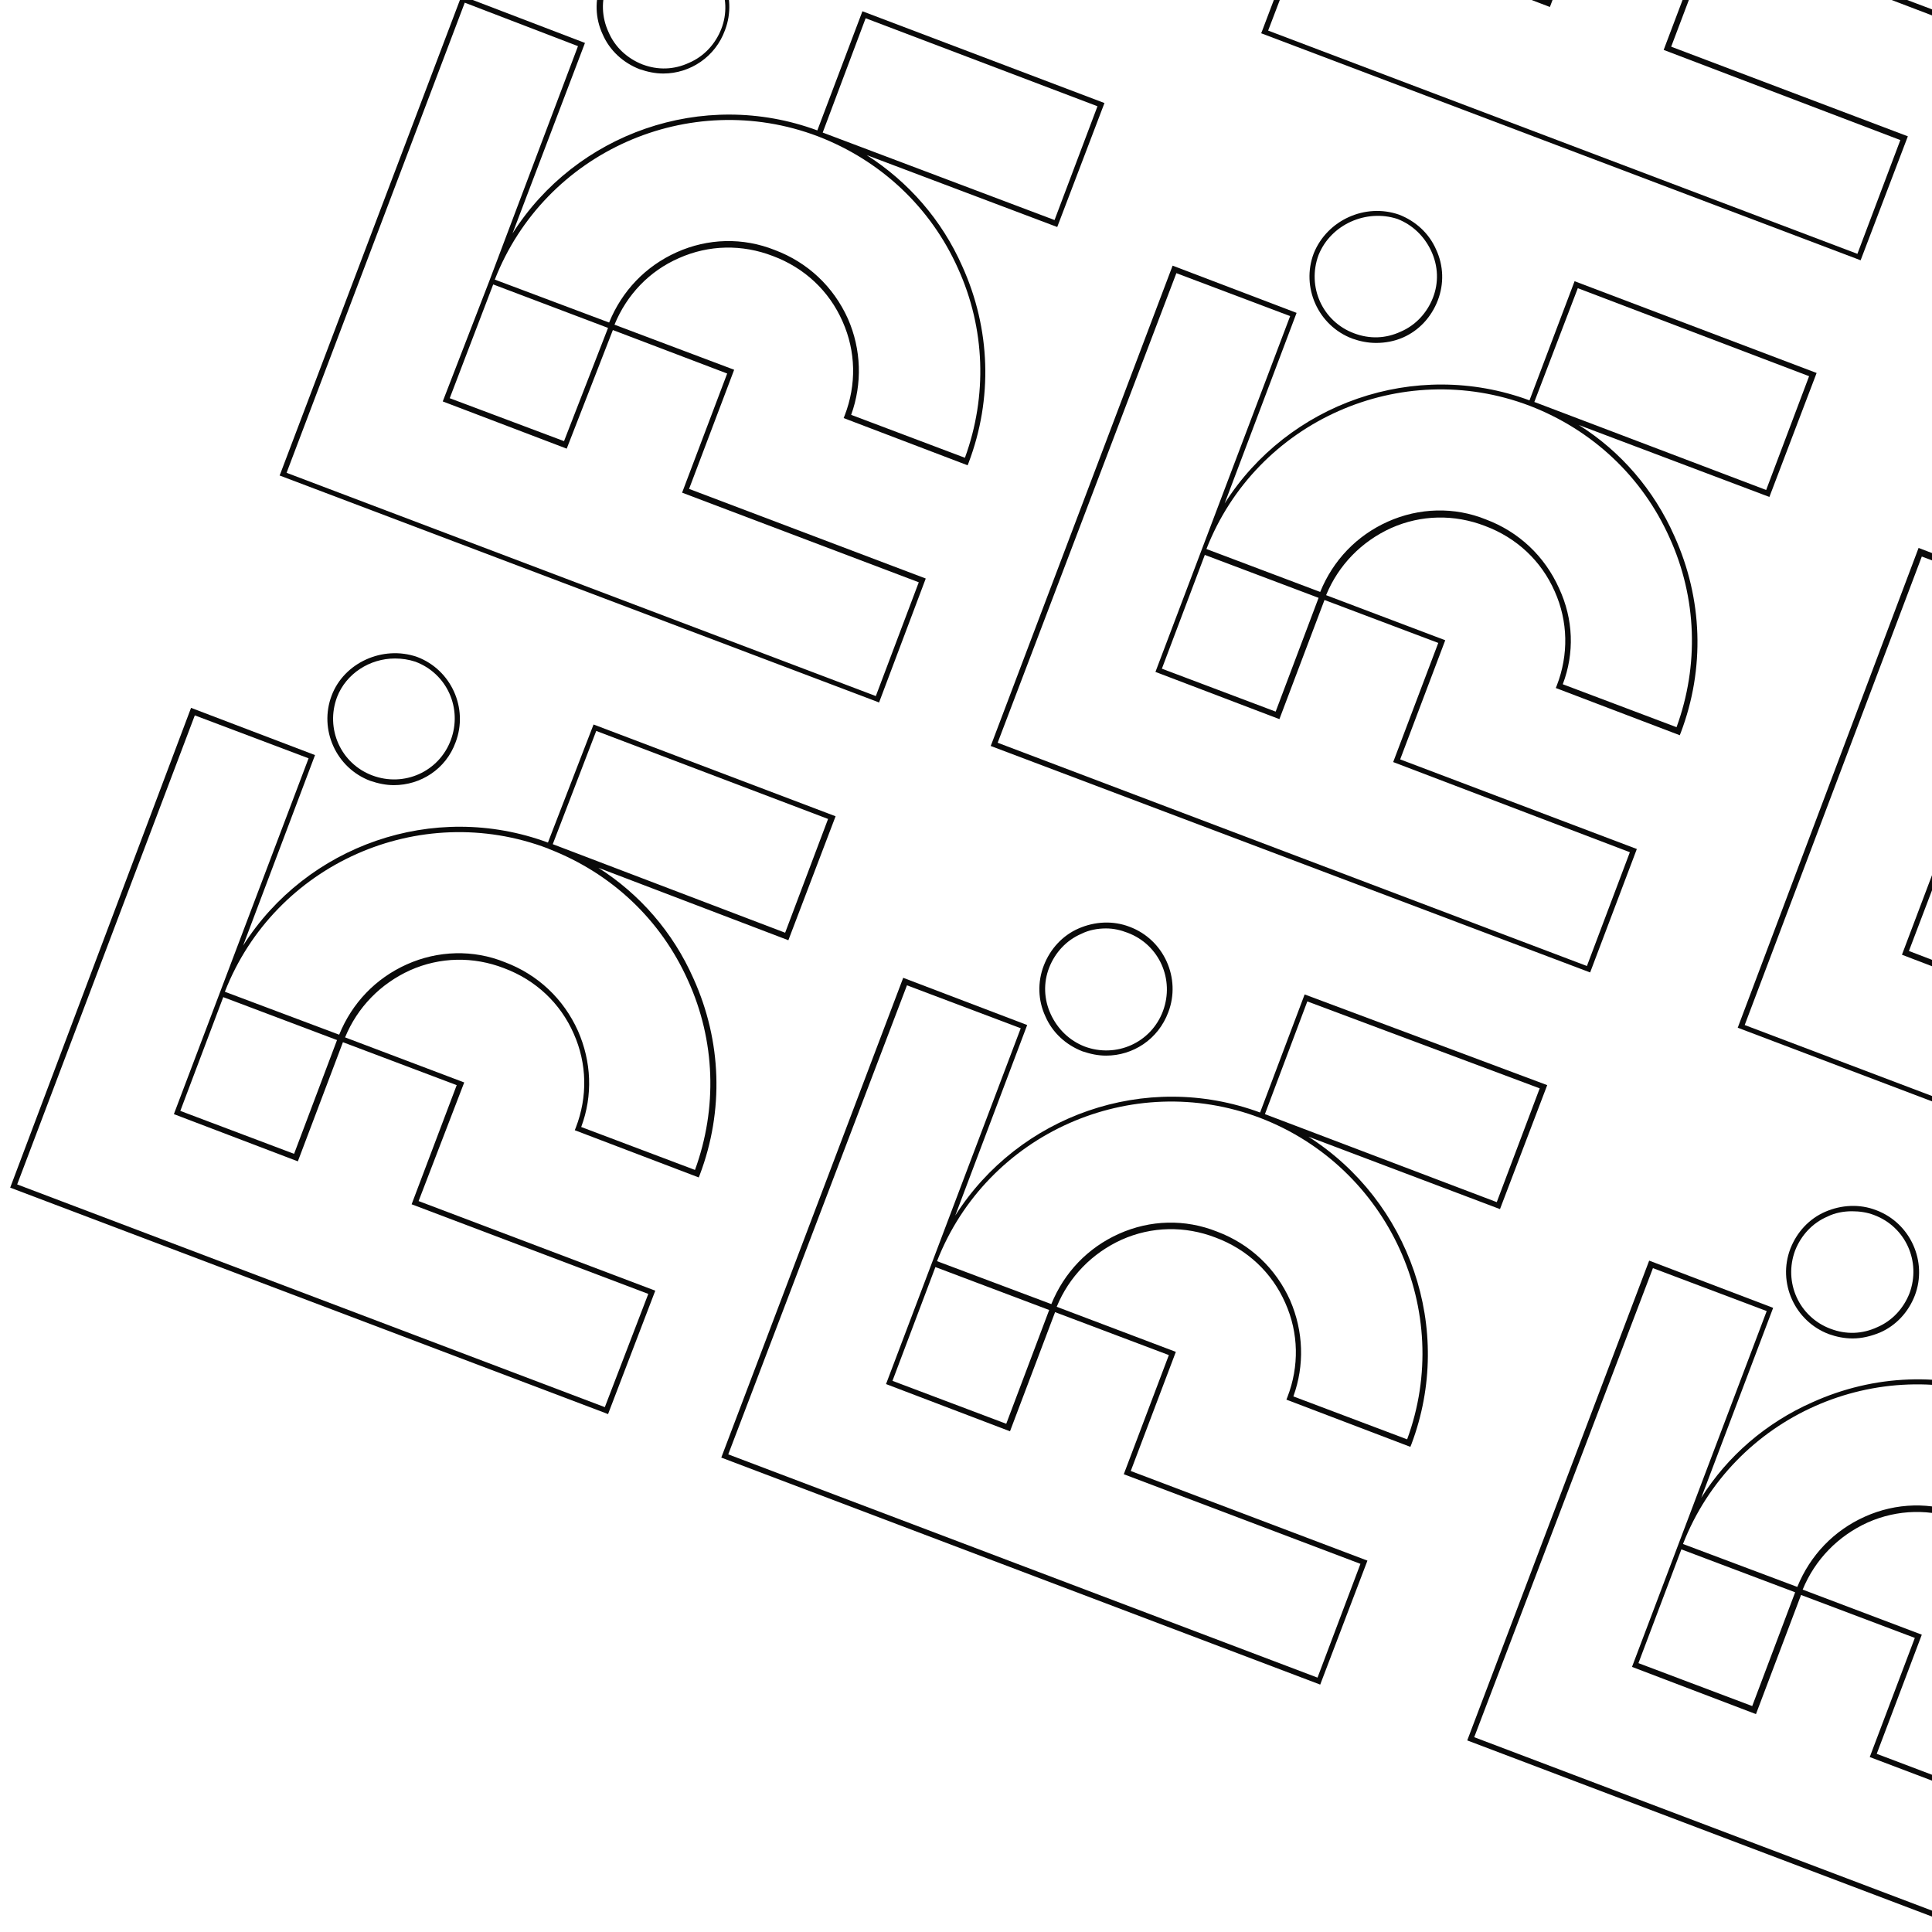 <svg version="1.1" id="Camada_1" xmlns="http://www.w3.org/2000/svg" x="0" y="0" viewBox="0 0 360 360" xml:space="preserve"><style>.st0{fill:#0a0a0a}</style><path class="st0" d="M113.3 263.5l-.5-.2-110.9-42 33.7-89.4 23.1 8.8-13.4 35.5c11.8-18.6 35.4-27.1 56.8-19.2l8.5-22 45.1 17.1-8.8 23.1-35.4-13.5c7.7 4.9 13.9 12 17.7 20.6 5.3 11.7 5.7 24.7 1.2 36.6l-.2.5-23.1-8.8.2-.5c2.2-5.7 2.1-11.9-.4-17.5-2.5-5.7-7.1-10-13-12.2-5.7-2.2-11.9-2.1-17.5.4-5.5 2.5-9.8 6.9-12.1 12.5l22.2 8.4-8.5 22.1 44.1 16.7-8.8 23zM3.2 220.7l109.5 41.5 8.1-21.1-44.1-16.7 8.4-22.2-21.2-8-8.4 22.2-23.1-8.8 25.1-66.3-21.2-8-33.1 87.4zM108.3 210l21.2 8c4.2-11.5 3.8-24.1-1.3-35.3-5.1-11.4-14.3-20-25.9-24.5l-.2-.1c-24-9.1-50.9 2.9-60.2 26.7l21.3 8c2.4-5.9 6.8-10.5 12.6-13.1 5.8-2.6 12.4-2.8 18.3-.4 6.1 2.3 10.9 6.8 13.6 12.8 2.5 5.7 2.8 12 .6 17.9zm-74.7-3l21.2 8 8-21.2-21.2-8-8 21.2zm69.4-49.7l43.3 16.5 8-21.2-43.2-16.4-8.1 21.1z"/><path class="st0" d="M73.4 146.3c-1.5 0-2.9-.3-4.4-.8-6.4-2.4-9.6-9.6-7.2-15.9 2.3-6.1 9.5-9.4 15.9-7.2 6.4 2.4 9.6 9.6 7.2 15.9-1.8 5-6.5 8-11.5 8zm.2-23.6c-4.7 0-9.1 2.8-10.8 7.2-2.2 5.9.7 12.4 6.6 14.6 5.9 2.2 12.4-.7 14.6-6.6 2.2-5.9-.7-12.4-6.6-14.6-1.2-.4-2.5-.6-3.8-.6zM163.8 130.9l-.5-.2L52.1 88.6l.2-.5L86-.8 109 8 95.5 43.5c11.8-18.6 35.4-27.1 56.8-19.2l8.4-22.2 45.1 17.1-8.8 23.1-35.5-13.4c7.8 5 14 12.1 17.8 20.7 5.3 11.7 5.7 24.7 1.2 36.6l-.2.5-23.1-8.8.2-.5c2.2-5.7 2.1-11.9-.4-17.5-2.5-5.7-7.1-10-13-12.2-5.7-2.2-11.9-2.1-17.5.4-5.5 2.4-9.7 6.8-12 12.4l22.3 8.4-8.4 22.2 44.1 16.7-8.7 23.1zM53.4 88.1l109.8 41.6 8-21.2-44.1-16.7 8.4-22.2-21.3-8.1-8.6 22.1-23.1-8.8 8.7-22.5 16.5-43.7L86.6.5 53.4 88.1zm105.2-10.8l21.2 8c4.2-11.5 3.8-24.1-1.3-35.3-5.1-11.4-14.4-20.1-26.1-24.6-24-9.1-50.9 2.9-60.2 26.7l21.3 8c2.4-5.9 6.8-10.5 12.6-13.1 5.8-2.6 12.3-2.8 18.3-.4 6.1 2.3 10.9 6.8 13.6 12.8 2.5 5.7 2.7 12.1.6 17.9zm-74.8-3.1l21.3 8 8.2-21.1L91.9 53l-8.1 21.2zm69.5-49.5L196.5 41l8-21.2-43.2-16.4-8 21.3z"/><path class="st0" d="M123.6 13.7c-1.5 0-2.9-.3-4.4-.8-3.1-1.2-5.6-3.5-6.9-6.5-1.4-3-1.5-6.4-.3-9.5 2.4-6.4 9.6-9.6 15.9-7.2 6.4 2.4 9.6 9.6 7.2 15.9-1.8 5-6.5 8.1-11.5 8.1zm.1-23.7c-4.6 0-8.9 2.8-10.6 7.3-1.1 2.8-1 5.9.3 8.7 1.2 2.8 3.5 4.9 6.3 6 2.9 1.1 5.9 1 8.7-.3 2.8-1.2 4.9-3.5 6-6.3 1.1-2.8 1-5.9-.3-8.7-1.2-2.8-3.5-4.9-6.3-6-1.4-.5-2.8-.7-4.1-.7zM246 313.9l-111.6-42.3 33.9-89.4 23.1 8.8-13.4 35.5c11.8-18.6 35.4-27.1 56.8-19.2l8.3-22 45.2 16.9-8.8 23.1-35.7-13.5c18.8 12 27.3 35.8 19.2 57.3l-.2.5-23.1-8.8.2-.5c2.2-5.7 2.1-11.9-.4-17.5-2.5-5.7-7.1-10-13-12.2-5.7-2.2-11.9-2.1-17.5.4-5.5 2.5-9.8 6.9-12.1 12.5l22.2 8.4-8.4 22.2 44.1 16.7-8.8 23.1zM135.7 271l109.8 41.6 8-21.2-44.1-16.7 8.4-22.2-21.2-8-8.4 22.2-23.1-8.8 25.1-66.3-21.2-8-33.3 87.4zM241 260.2l21.2 8c8.8-23.9-3.4-50.7-27.4-59.9-24-9.1-50.9 2.9-60.2 26.7l21.3 8c2.4-5.9 6.8-10.5 12.6-13.1 5.8-2.6 12.3-2.8 18.3-.4 6.1 2.3 10.9 6.8 13.6 12.8 2.5 5.8 2.7 12.1.6 17.9zm-74.7-2.9l21.2 8 8-21.2-21.2-8-8 21.2zm69.4-49.7l43.2 16.4 8-21.2-43.3-16.2-7.9 21z"/><path class="st0" d="M206.1 196.7c-1.5 0-2.9-.3-4.4-.8-3.1-1.2-5.6-3.5-6.9-6.5-1.4-3-1.5-6.4-.3-9.5s3.5-5.6 6.5-6.9 6.4-1.5 9.5-.3c6.4 2.4 9.6 9.6 7.2 15.9-1.9 5.1-6.6 8.1-11.6 8.1zm0-23.7c-1.6 0-3.2.3-4.6 1-2.8 1.2-4.9 3.5-6 6.3-1.1 2.8-1 5.9.3 8.7s3.5 4.9 6.3 6c5.9 2.2 12.4-.7 14.6-6.6 2.2-5.9-.7-12.4-6.6-14.6-1.3-.5-2.6-.8-4-.8zM296.3 181.2L184.6 139l.2-.5 33.7-89 23.1 8.8-13.4 35.5C240 75.2 263.6 66.7 285 74.6l8.4-22.2 45.1 17.1-8.8 23.1-35.5-13.4c7.8 4.9 14 12.1 17.8 20.7 5.3 11.7 5.7 24.7 1.2 36.6l-.2.5-23.1-8.8.2-.5c2.2-5.7 2.1-11.9-.4-17.5-2.5-5.7-7.1-10-13-12.2-5.7-2.2-11.9-2.1-17.5.4-5.5 2.5-9.8 6.9-12.1 12.5l22.2 8.4-8.4 22.2 44.1 16.7-8.7 23zm-110.4-42.8L295.7 180l8-21.2-44.1-16.8 8.4-22.2-21.2-8-8.4 22.2-23.1-8.8 25.1-66.3-21.2-8-33.3 87.5zm105.3-10.9l21.2 8c4.2-11.5 3.8-24.1-1.3-35.3-5.1-11.4-14.4-20.1-26.1-24.6-24-9.1-50.9 2.9-60.2 26.7l21.2 8c2.4-5.9 6.8-10.5 12.6-13.1 5.8-2.6 12.4-2.8 18.3-.4 6.1 2.3 10.9 6.8 13.6 12.8 2.7 5.8 2.9 12.1.7 17.9zm-74.7-2.9l21.2 8 8-21.2-21.2-8-8 21.2zm69.4-49.7l43.2 16.4 8-21.2L294 53.7l-8.1 21.2z"/><path class="st0" d="M256.4 63.9c-1.5 0-3-.3-4.4-.8-6.4-2.4-9.6-9.6-7.2-15.9 2.5-6.2 9.6-9.4 15.9-7.2 3.1 1.2 5.6 3.5 6.9 6.5 1.4 3 1.5 6.4.3 9.5s-3.5 5.6-6.5 6.9c-1.6.7-3.3 1-5 1zm-10.7-16.4c-2.2 5.9.7 12.4 6.6 14.6 2.9 1.1 5.9 1 8.7-.3 2.8-1.2 4.9-3.5 6-6.3 1.1-2.8 1-5.9-.3-8.7s-3.5-4.9-6.3-6c-5.8-1.9-12.4 1-14.7 6.7zM213.8-1.7L102.2-43.9l.2-.5 33.7-89 23.1 8.8-13.4 35.5c4.9-7.8 12.1-14 20.7-17.8 11.5-5.2 24.3-5.7 36.1-1.3l8.4-22.2 45.1 17.1-8.8 23.1-35.5-13.4c7.8 4.9 13.9 12 17.8 20.6 5.2 11.6 5.6 24.6 1.1 36.5l-.2.5-23.1-8.8.2-.5c2.2-5.7 2.1-11.9-.4-17.5-2.5-5.7-7.1-10-13-12.2-5.7-2.2-11.9-2.1-17.5.4-5.5 2.5-9.8 6.9-12.1 12.5l22.2 8.4-8.4 22.2 44.2 16.9-8.8 22.9zM103.5-44.5L213.3-3l8-21.2-44.2-16.9 8.4-22.2-21.2-8-8.4 22.2-23.1-8.8 8.8-23.1h.1l16.3-43.1-21.2-8-33.3 87.6zm105.3-11l21.2 8c4.2-11.5 3.8-24-1.3-35.3-5.1-11.4-14.4-20.1-26-24.5-11.7-4.4-24.4-4-35.8 1.1C155.7-101 147-92 142.5-80.6l21.1 8c2.4-5.9 6.8-10.5 12.6-13.1 5.8-2.6 12.3-2.8 18.3-.4 6.1 2.3 10.9 6.8 13.6 12.8 2.6 5.6 2.8 11.9.7 17.8zm-74.8-3l21.2 8 8-21.2-21.2-8-8 21.2zm69.5-49.5l43.2 16.4 8-21.2-43.2-16.4-8 21.2z"/><path class="st0" d="M173.9-119c-1.5 0-3-.3-4.4-.8-6.4-2.4-9.6-9.6-7.2-15.9 2.4-6.4 9.6-9.6 15.9-7.2 6.4 2.4 9.6 9.6 7.2 15.9-1.2 3.1-3.5 5.6-6.5 6.9-1.5.8-3.2 1.1-5 1.1zm-10.6-16.4c-2.2 5.9.7 12.4 6.6 14.6 2.8 1.1 5.9 1 8.7-.3 2.8-1.2 4.9-3.5 6-6.3 2.2-5.9-.7-12.4-6.6-14.6s-12.5.8-14.7 6.6zM346.7 48.5L235 6.2l.2-.5 33.7-89 23.1 8.8L278.5-39c11.8-18.5 35.4-26.9 56.7-19.1l8.4-22.2 45.1 17.1-8.7 23.1-35.5-13.4c18.7 11.9 27.2 35.7 19.2 57.2l-.2.5-23.1-8.8.2-.5c2.2-5.7 2.1-11.9-.4-17.5-2.5-5.7-7.1-10-13-12.2-5.7-2.2-11.9-2.1-17.5.4-5.5 2.5-9.8 6.9-12.1 12.5l22.2 8.4-8.4 22.2 44.1 16.7-8.8 23.1zM236.3 5.7l109.8 41.6 8-21.2L310 9.3l8.4-22.2-21.2-8-8.4 22.2-23.1-8.8 8.5-22.5h-.1c0-.1.1-.1.1-.2l16.6-43.5-21.2-8-33.3 87.4zM341.6-5.2l21.2 8c8.7-24-3.6-50.8-27.5-59.8-24-9.1-50.8 2.9-60.2 26.6l21.4 8.1c2.4-5.9 6.8-10.5 12.6-13.1 5.8-2.6 12.3-2.8 18.3-.4 6.1 2.3 10.9 6.8 13.6 12.8 2.6 5.7 2.8 12 .6 17.8zm-74.7-2.9l21.2 8 8-21.2-21.2-8-8 21.2zm69.3-49.6l43.2 16.4 8-21.2L344.2-79l-8 21.3z"/><path class="st0" d="M306.6-68.7c-1.5 0-3-.3-4.4-.8-6.4-2.4-9.6-9.6-7.2-15.9 1.2-3.1 3.5-5.6 6.5-6.9 3-1.4 6.4-1.5 9.5-.3 3.1 1.2 5.6 3.5 6.9 6.5 1.4 3 1.5 6.4.3 9.5-1.2 3.1-3.5 5.6-6.5 6.9-1.7.6-3.4 1-5.1 1zm-.1-23.8c-1.6 0-3.2.3-4.6 1-2.8 1.2-4.9 3.5-6 6.3-2.2 5.9.7 12.4 6.6 14.6 2.9 1.1 5.9 1 8.7-.3 2.8-1.2 4.9-3.5 6-6.3s1-5.9-.3-8.7c-1.2-2.8-3.5-4.9-6.3-6-1.3-.3-2.7-.6-4.1-.6zM385 366.6l-111.6-42.3 33.9-89.4 23.1 8.8-13.4 35.4c4.9-7.8 12.1-14 20.7-17.8 11.5-5.2 24.3-5.7 36.1-1.3l8.4-22.2 45.1 17.1-8.8 23.1-35.7-13.5c18.8 12 27.3 35.8 19.2 57.3l-.2.5-23.1-8.8.2-.5c2.2-5.7 2.1-11.9-.4-17.5-2.5-5.7-7.1-10-13-12.2-5.7-2.2-11.9-2.1-17.5.4-5.5 2.5-9.8 6.9-12.1 12.5l22.2 8.4-8.4 22.2 44.1 16.7-8.8 23.1zm-110.3-42.9l109.8 41.6 8-21.2-44.1-16.7 8.4-22.2-21.2-8-8.4 22.2-23.1-8.8 25.1-66.3-21.2-8-33.3 87.4zM380 312.9l21.2 8c8.8-23.9-3.4-50.7-27.4-59.9-24-9.1-50.9 2.9-60.2 26.7l21.3 8c2.4-5.9 6.8-10.5 12.6-13.1 5.8-2.6 12.3-2.8 18.3-.4 6.1 2.3 10.9 6.8 13.6 12.8 2.5 5.7 2.8 12 .6 17.9zm-74.7-3l21.2 8 8-21.2-21.2-8-8 21.2zm69.4-49.7l43.2 16.4 8-21.2-43.1-16.4-8.1 21.2z"/><path class="st0" d="M345.2 249.4c-1.5 0-3-.3-4.4-.8-6.4-2.4-9.6-9.6-7.2-15.9 1.2-3.1 3.5-5.6 6.5-6.9s6.4-1.5 9.5-.3c6.4 2.4 9.6 9.6 7.2 15.9-1.2 3.1-3.5 5.6-6.5 6.9-1.7.7-3.4 1.1-5.1 1.1zm-.1-23.7c-1.6 0-3.2.3-4.6 1-2.8 1.2-4.9 3.5-6 6.3-2.2 5.9.7 12.4 6.6 14.6 2.9 1.1 5.9 1 8.7-.3 2.8-1.2 4.9-3.5 6-6.3 2.2-5.9-.7-12.4-6.6-14.6-1.3-.5-2.7-.7-4.1-.7zM435.4 233.8l-111.6-42.3 33.7-89.4 23.1 8.8-13.4 35.5c11.8-18.6 35.4-27.1 56.8-19.2l8.4-22.2 45.1 17.1-8.8 23.1-35.5-13.4c18.7 11.9 27.2 35.7 19.2 57.2l-.2.5-23.1-8.8.2-.5c2.2-5.7 2.1-11.9-.4-17.5-2.5-5.7-7.1-10-13-12.2-5.7-2.2-11.9-2.1-17.5.4s-9.8 7-12.1 12.6l22.2 8.3-8.4 22.2 44.1 16.7-8.8 23.1zM325.1 191l109.8 41.6 8-21.2-44.1-16.7 8.4-22.2-21.4-8-8.4 22.2-23-8.8 8.5-22.5h-.1l16.5-43.7-21.2-8-33 87.3zm105.3-10.9l21.2 8c8.7-24-3.6-50.8-27.5-59.8-24-9.1-50.8 2.9-60.2 26.6l21.4 8.1c2.4-5.9 6.8-10.5 12.6-13.1 5.8-2.6 12.4-2.8 18.3-.4 6.1 2.3 10.9 6.8 13.6 12.8 2.5 5.7 2.8 12 .6 17.8zm-74.7-2.9l21.1 8.1 8.1-21.4-21.1-8-8.1 21.3zm69.3-49.6l43.2 16.4 8-21.2-43.2-16.5-8 21.3z"/><path class="st0" d="M395.4 116.7c-1.5 0-2.9-.3-4.4-.8-3.1-1.2-5.6-3.5-6.9-6.5-1.4-3-1.5-6.4-.3-9.5 1.2-3.1 3.5-5.6 6.5-6.9 3-1.4 6.4-1.5 9.5-.3 3.1 1.2 5.6 3.5 6.9 6.5 1.4 3 1.5 6.4.3 9.5-1.9 5-6.6 8-11.6 8zm0-23.7c-1.6 0-3.2.3-4.6 1-2.8 1.2-4.9 3.5-6 6.3-1.1 2.8-1 5.9.3 8.7 1.2 2.8 3.5 4.9 6.3 6 5.9 2.2 12.4-.7 14.6-6.6 1.1-2.8 1-5.9-.3-8.7s-3.5-4.9-6.3-6c-1.3-.4-2.6-.7-4-.7zM485.5 101.2L373.9 59l.2-.5 33.7-89 23.1 8.8-13.4 35.5c11.8-18.6 35.4-27.1 56.8-19.2l8.4-22.2 45.1 17.1-8.8 23.1L483.5-.9c18.7 11.9 27.2 35.7 19 57.3l-.2.5-23.1-8.8.2-.5c2.2-5.7 2.1-11.9-.4-17.5-2.5-5.7-7.1-10-13-12.2-5.7-2.2-11.9-2.1-17.5.4-5.5 2.5-9.8 6.9-12.1 12.5l22.2 8.4-8.4 22.2 44.1 16.7-8.8 23.1zM375.2 58.4L485 100l8-21.2L448.9 62l8.4-22.2-21.2-8-8.4 22.2-23.1-8.8 25.1-66.3-21.2-8-33.3 87.5zm105.3-10.9l21.2 8c4.2-11.5 3.8-24.1-1.3-35.3C495.3 8.8 486 .1 474.3-4.4c-24-9.1-50.9 2.9-60.2 26.7l21.3 8c2.4-5.9 6.8-10.5 12.6-13.1 5.8-2.6 12.4-2.8 18.3-.4 6.1 2.3 10.9 6.8 13.6 12.8 2.5 5.8 2.8 12.1.6 17.9zm-74.7-2.9l21.2 8 8-21.2-21.2-8-8 21.2zm69.4-49.7l43.2 16.4 8-21.2-43.2-16.4-8 21.2z"/><path class="st0" d="M445.6-16.1c-1.5 0-3-.3-4.4-.8-6.4-2.4-9.6-9.6-7.2-15.9 2.4-6.4 9.6-9.6 15.9-7.2 3.1 1.2 5.6 3.5 6.9 6.5 1.4 3 1.5 6.4.3 9.5s-3.5 5.6-6.5 6.9c-1.5.7-3.2 1-5 1zM435-32.5c-2.2 5.9.7 12.4 6.6 14.6 2.9 1.1 5.9 1 8.7-.3 2.8-1.2 4.9-3.5 6-6.3 1.1-2.8 1-5.9-.3-8.7-1.2-2.8-3.5-4.9-6.3-6-5.9-2.1-12.5.9-14.7 6.7z"/></svg>
